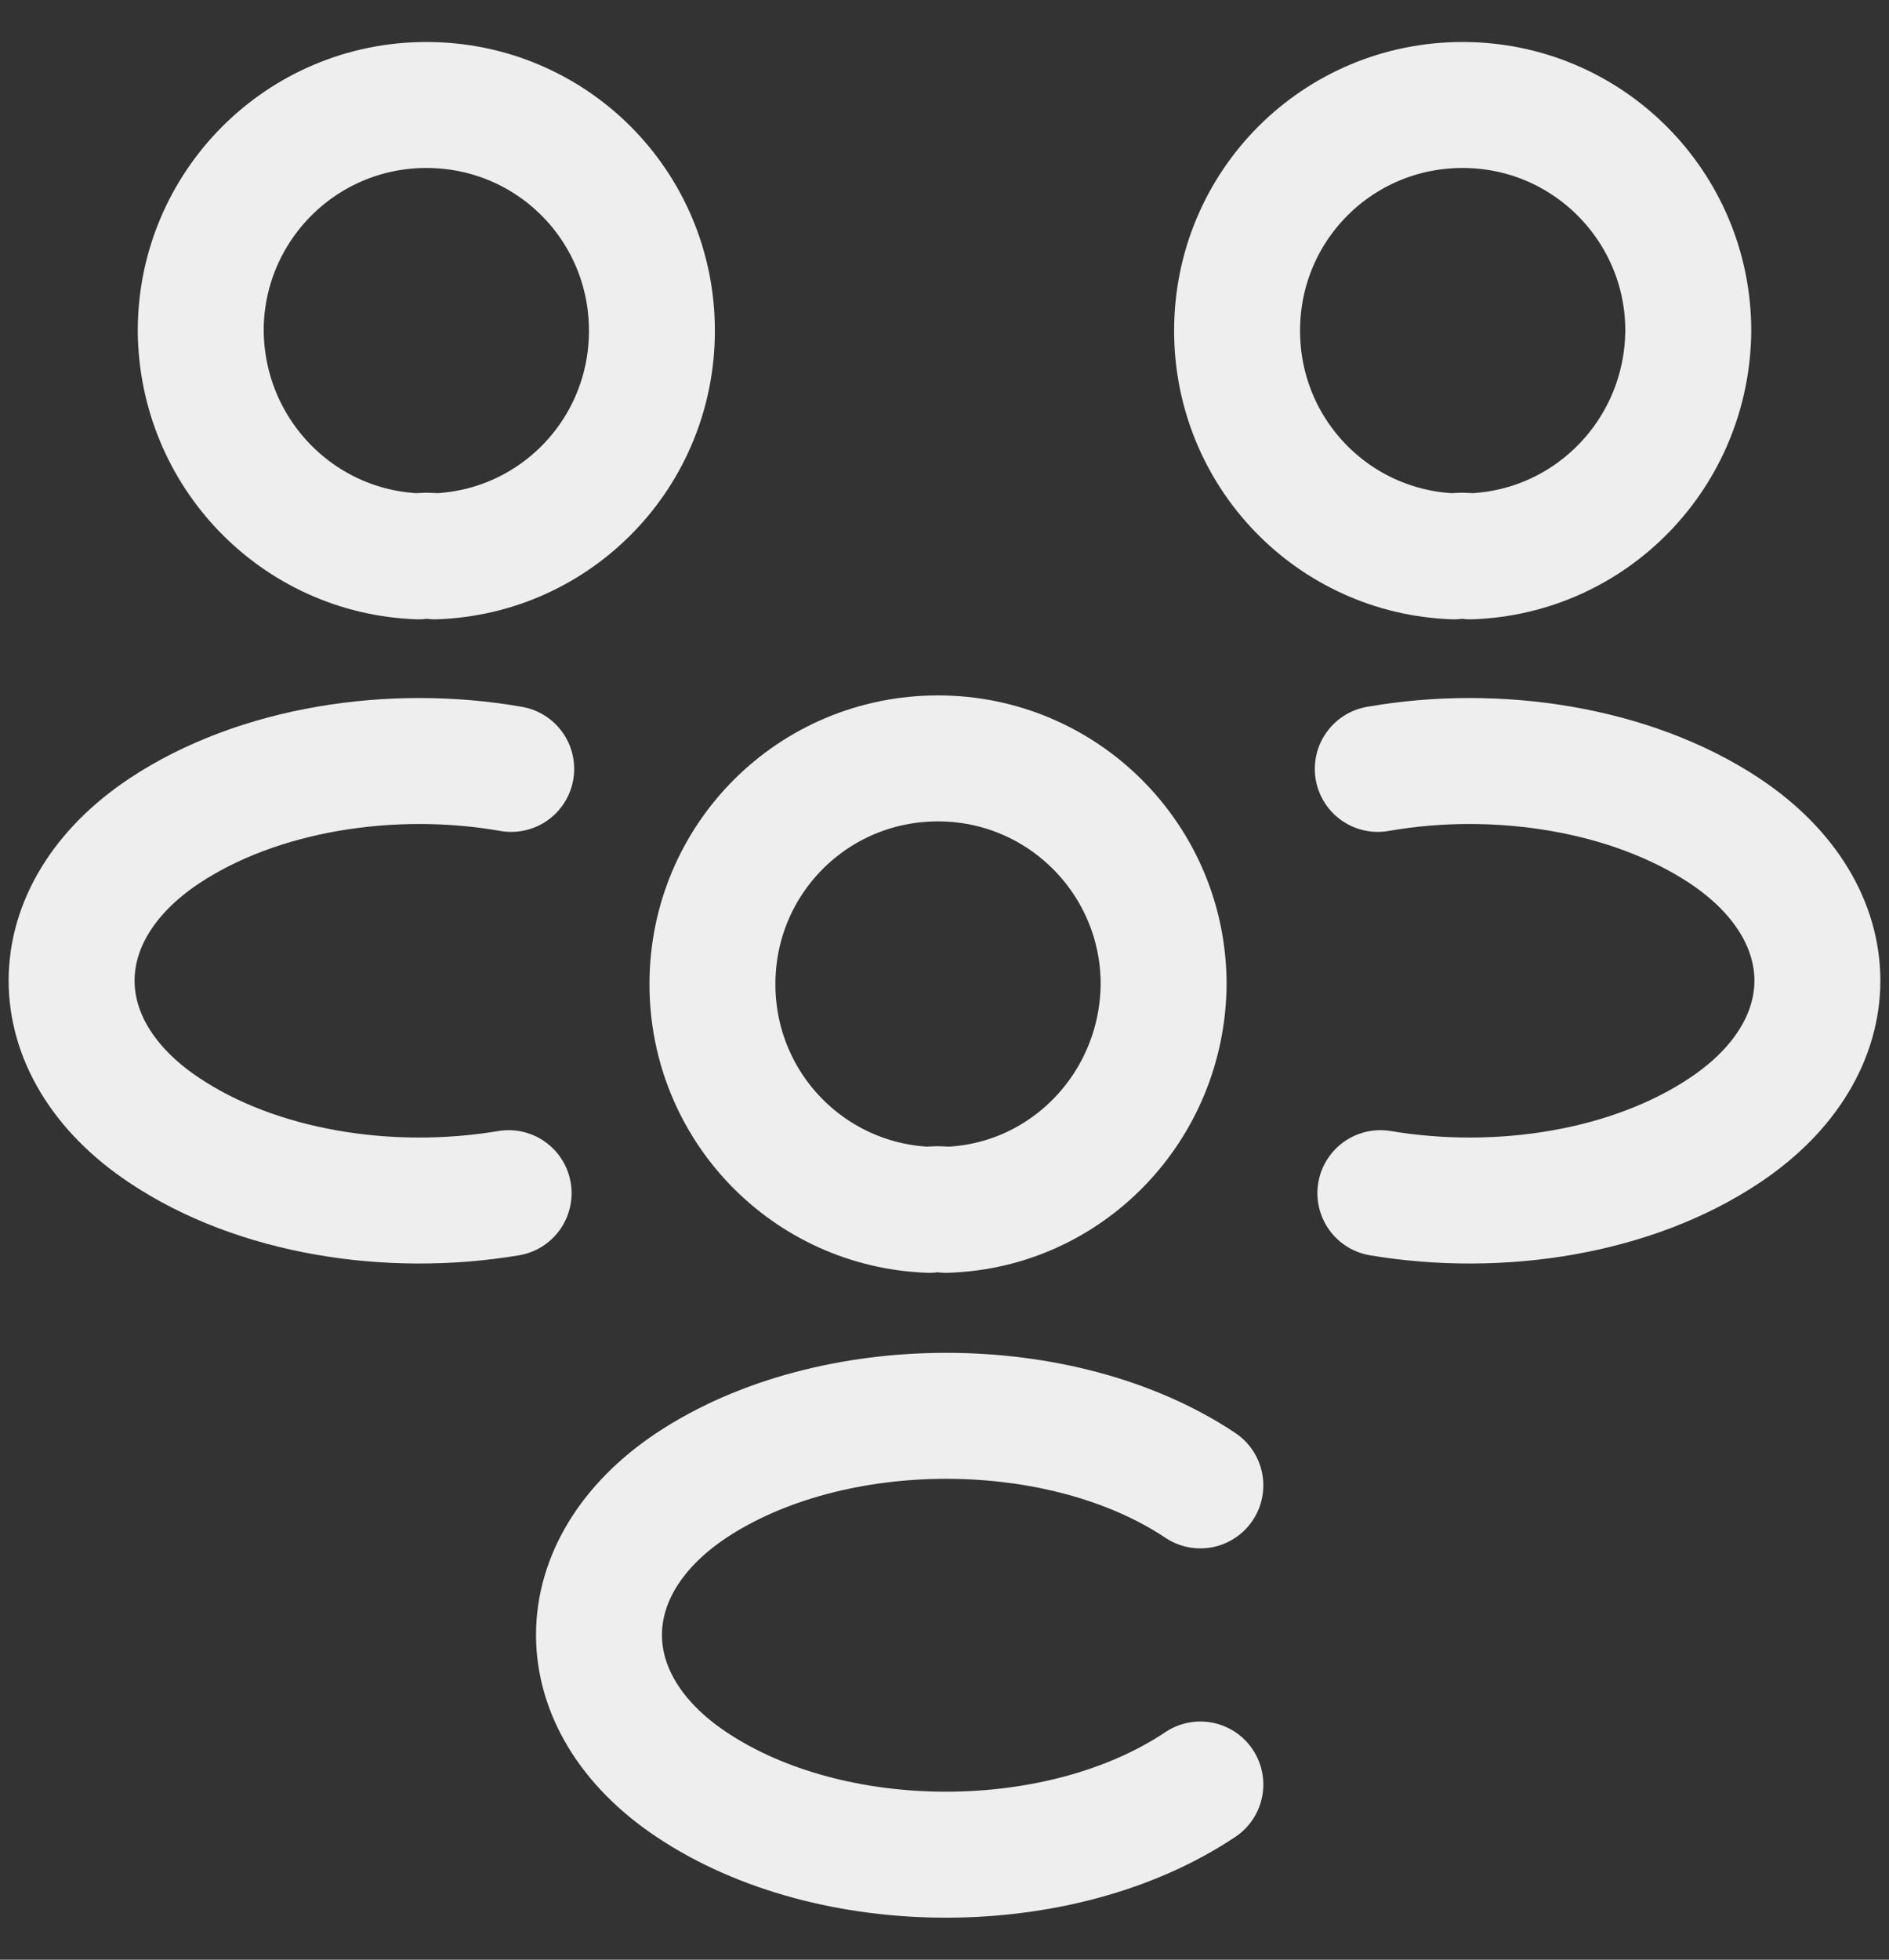 <svg width="27" height="28" viewBox="0 0 27 28" fill="none" xmlns="http://www.w3.org/2000/svg">
<rect x="0" y="0" width="27" height="28" fill="#333333" stroke="none"/>
<path d="M21.019 7.949C20.944 7.937 20.856 7.937 20.781 7.949C19.056 7.887 17.682 6.474 17.682 4.725C17.682 2.937 19.119 1.5 20.906 1.5C22.694 1.5 24.131 2.95 24.131 4.725C24.118 6.474 22.744 7.887 21.019 7.949Z" stroke="#EEEEEE" stroke-width="1.8" stroke-linecap="round" stroke-linejoin="round"/>
<path d="M19.73 17.048C21.443 17.335 23.33 17.035 24.655 16.148C26.417 14.973 26.417 13.049 24.655 11.874C23.317 10.986 21.405 10.686 19.693 10.986" stroke="#EEEEEE" stroke-width="1.8" stroke-linecap="round" stroke-linejoin="round"/>
<path d="M5.981 7.949C6.056 7.937 6.144 7.937 6.219 7.949C7.944 7.887 9.318 6.474 9.318 4.725C9.318 2.937 7.881 1.5 6.094 1.5C4.306 1.5 2.869 2.95 2.869 4.725C2.882 6.474 4.256 7.887 5.981 7.949Z" stroke="#EEEEEE" stroke-width="1.8" stroke-linecap="round" stroke-linejoin="round"/>
<path d="M7.27 17.048C5.557 17.335 3.67 17.035 2.345 16.148C0.583 14.973 0.583 13.049 2.345 11.874C3.682 10.986 5.595 10.686 7.307 10.986" stroke="#EEEEEE" stroke-width="1.8" stroke-linecap="round" stroke-linejoin="round"/>
<path d="M13.52 17.286C13.445 17.273 13.357 17.273 13.282 17.286C11.557 17.223 10.183 15.811 10.183 14.061C10.183 12.274 11.62 10.836 13.407 10.836C15.194 10.836 16.632 12.286 16.632 14.061C16.619 15.811 15.245 17.236 13.52 17.286Z" stroke="#EEEEEE" stroke-width="1.8" stroke-linecap="round" stroke-linejoin="round"/>
<path d="M17.157 21.223C15.17 19.898 11.883 19.898 9.883 21.223C8.121 22.397 8.121 24.322 9.883 25.497C11.883 26.834 15.158 26.834 17.157 25.497" stroke="#EEEEEE" stroke-width="1.8" stroke-linecap="round" stroke-linejoin="round"/>
</svg>
